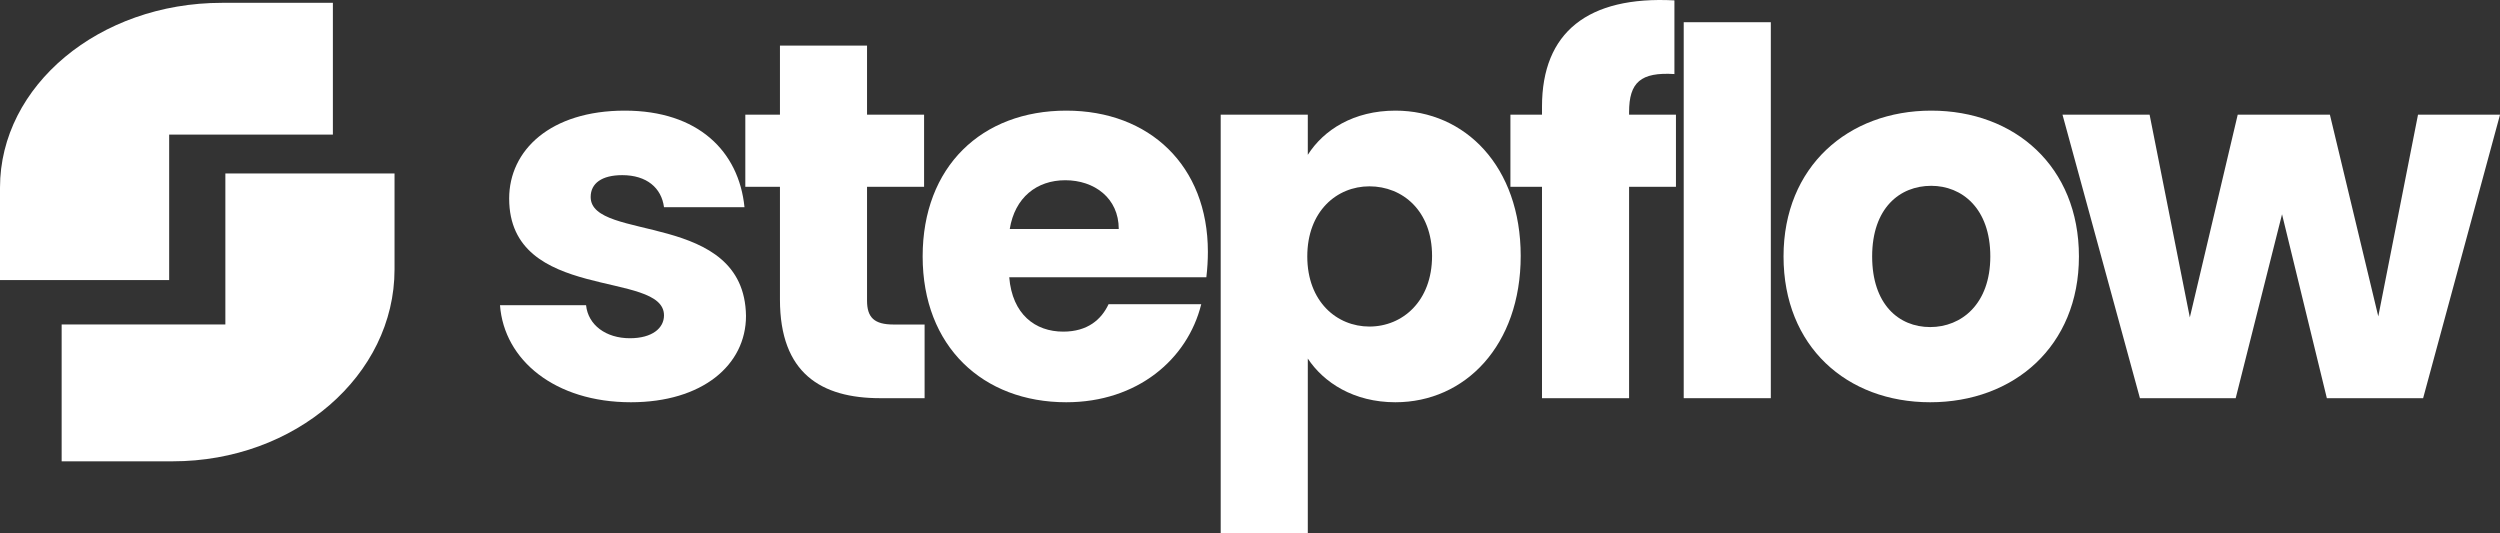 <svg width="150" height="32" viewBox="0 0 150 32" fill="none" xmlns="http://www.w3.org/2000/svg">
<rect x="0" y="0" width="150" height="32" fill="#333333" stroke="none"/>
<g clip-path="url(#clip0_3860_992)">
<path d="M3.699 27.679V19.467H13.522V10.406H23.672V16.164C23.672 22.524 17.71 27.679 10.357 27.679H3.699Z" fill="white"/>
<path d="M19.973 0.17V8.078H10.15V16.804H0V11.259C0 5.135 5.961 0.17 13.315 0.17H19.973Z" fill="white"/>
<path d="M44.76 18.953C44.669 12.612 35.44 14.533 35.44 11.82C35.44 10.997 36.112 10.509 37.334 10.509C38.801 10.509 39.687 11.271 39.84 12.43H44.669C44.332 9.076 41.888 6.638 37.487 6.638C33.025 6.638 30.55 9.015 30.55 11.911C30.55 18.16 39.84 16.179 39.84 18.922C39.84 19.685 39.137 20.294 37.793 20.294C36.356 20.294 35.287 19.502 35.164 18.313H30C30.244 21.605 33.3 24.135 37.854 24.135C42.132 24.135 44.76 21.91 44.76 18.953V18.953Z" fill="white"/>
<path d="M46.797 17.977C46.797 22.398 49.272 23.891 52.817 23.891H55.476V19.471H53.611C52.45 19.471 52.022 19.044 52.022 18.038V11.21H55.445V6.882H52.022V2.736H46.797V6.882H44.719V11.21H46.797V17.977Z" fill="white"/>
<path d="M63.916 10.814C65.658 10.814 67.125 11.881 67.125 13.74H60.585C60.891 11.85 62.205 10.814 63.916 10.814ZM72.075 18.252H66.514C66.086 19.166 65.261 19.898 63.794 19.898C62.113 19.898 60.738 18.861 60.554 16.636H72.381C72.442 16.118 72.473 15.6 72.473 15.112C72.473 9.93 68.958 6.638 63.977 6.638C58.904 6.638 55.359 9.991 55.359 15.386C55.359 20.782 58.965 24.135 63.977 24.135C68.225 24.135 71.25 21.575 72.075 18.252V18.252Z" fill="white"/>
<path d="M78.468 9.29V6.882H73.242V32H78.468V21.514C79.415 22.946 81.218 24.135 83.724 24.135C87.911 24.135 91.242 20.721 91.242 15.356C91.242 9.991 87.911 6.638 83.724 6.638C81.218 6.638 79.415 7.796 78.468 9.29V9.29ZM85.924 15.356C85.924 18.069 84.152 19.593 82.165 19.593C80.21 19.593 78.437 18.099 78.437 15.386C78.437 12.673 80.21 11.18 82.165 11.18C84.152 11.18 85.924 12.643 85.924 15.356Z" fill="white"/>
<path d="M92.52 23.891H97.745V11.21H100.557V6.882H97.745V6.729C97.745 4.931 98.448 4.321 100.465 4.443V0.023C95.27 -0.251 92.52 1.943 92.52 6.394V6.882H90.625V11.21H92.52V23.891Z" fill="white"/>
<path d="M101.023 23.891H106.249V1.333H101.023V23.891Z" fill="white"/>
<path d="M124.736 15.386C124.736 9.991 120.886 6.638 115.874 6.638C110.893 6.638 107.012 9.991 107.012 15.386C107.012 20.782 110.801 24.135 115.813 24.135C120.824 24.135 124.736 20.782 124.736 15.386V15.386ZM112.329 15.386C112.329 12.491 113.979 11.149 115.874 11.149C117.707 11.149 119.419 12.491 119.419 15.386C119.419 18.252 117.677 19.624 115.813 19.624C113.918 19.624 112.329 18.252 112.329 15.386V15.386Z" fill="white"/>
<path d="M128.396 23.892H134.141L136.922 12.857L139.611 23.892H145.387L150.001 6.882H145.081L142.697 18.984L139.794 6.882H134.263L131.39 19.045L128.976 6.882H123.75L128.396 23.892Z" fill="white"/>
</g>
<defs>
<clipPath id="clip0_3860_992">
<rect width="150" height="32" fill="white"/>
</clipPath>
</defs>
</svg>
